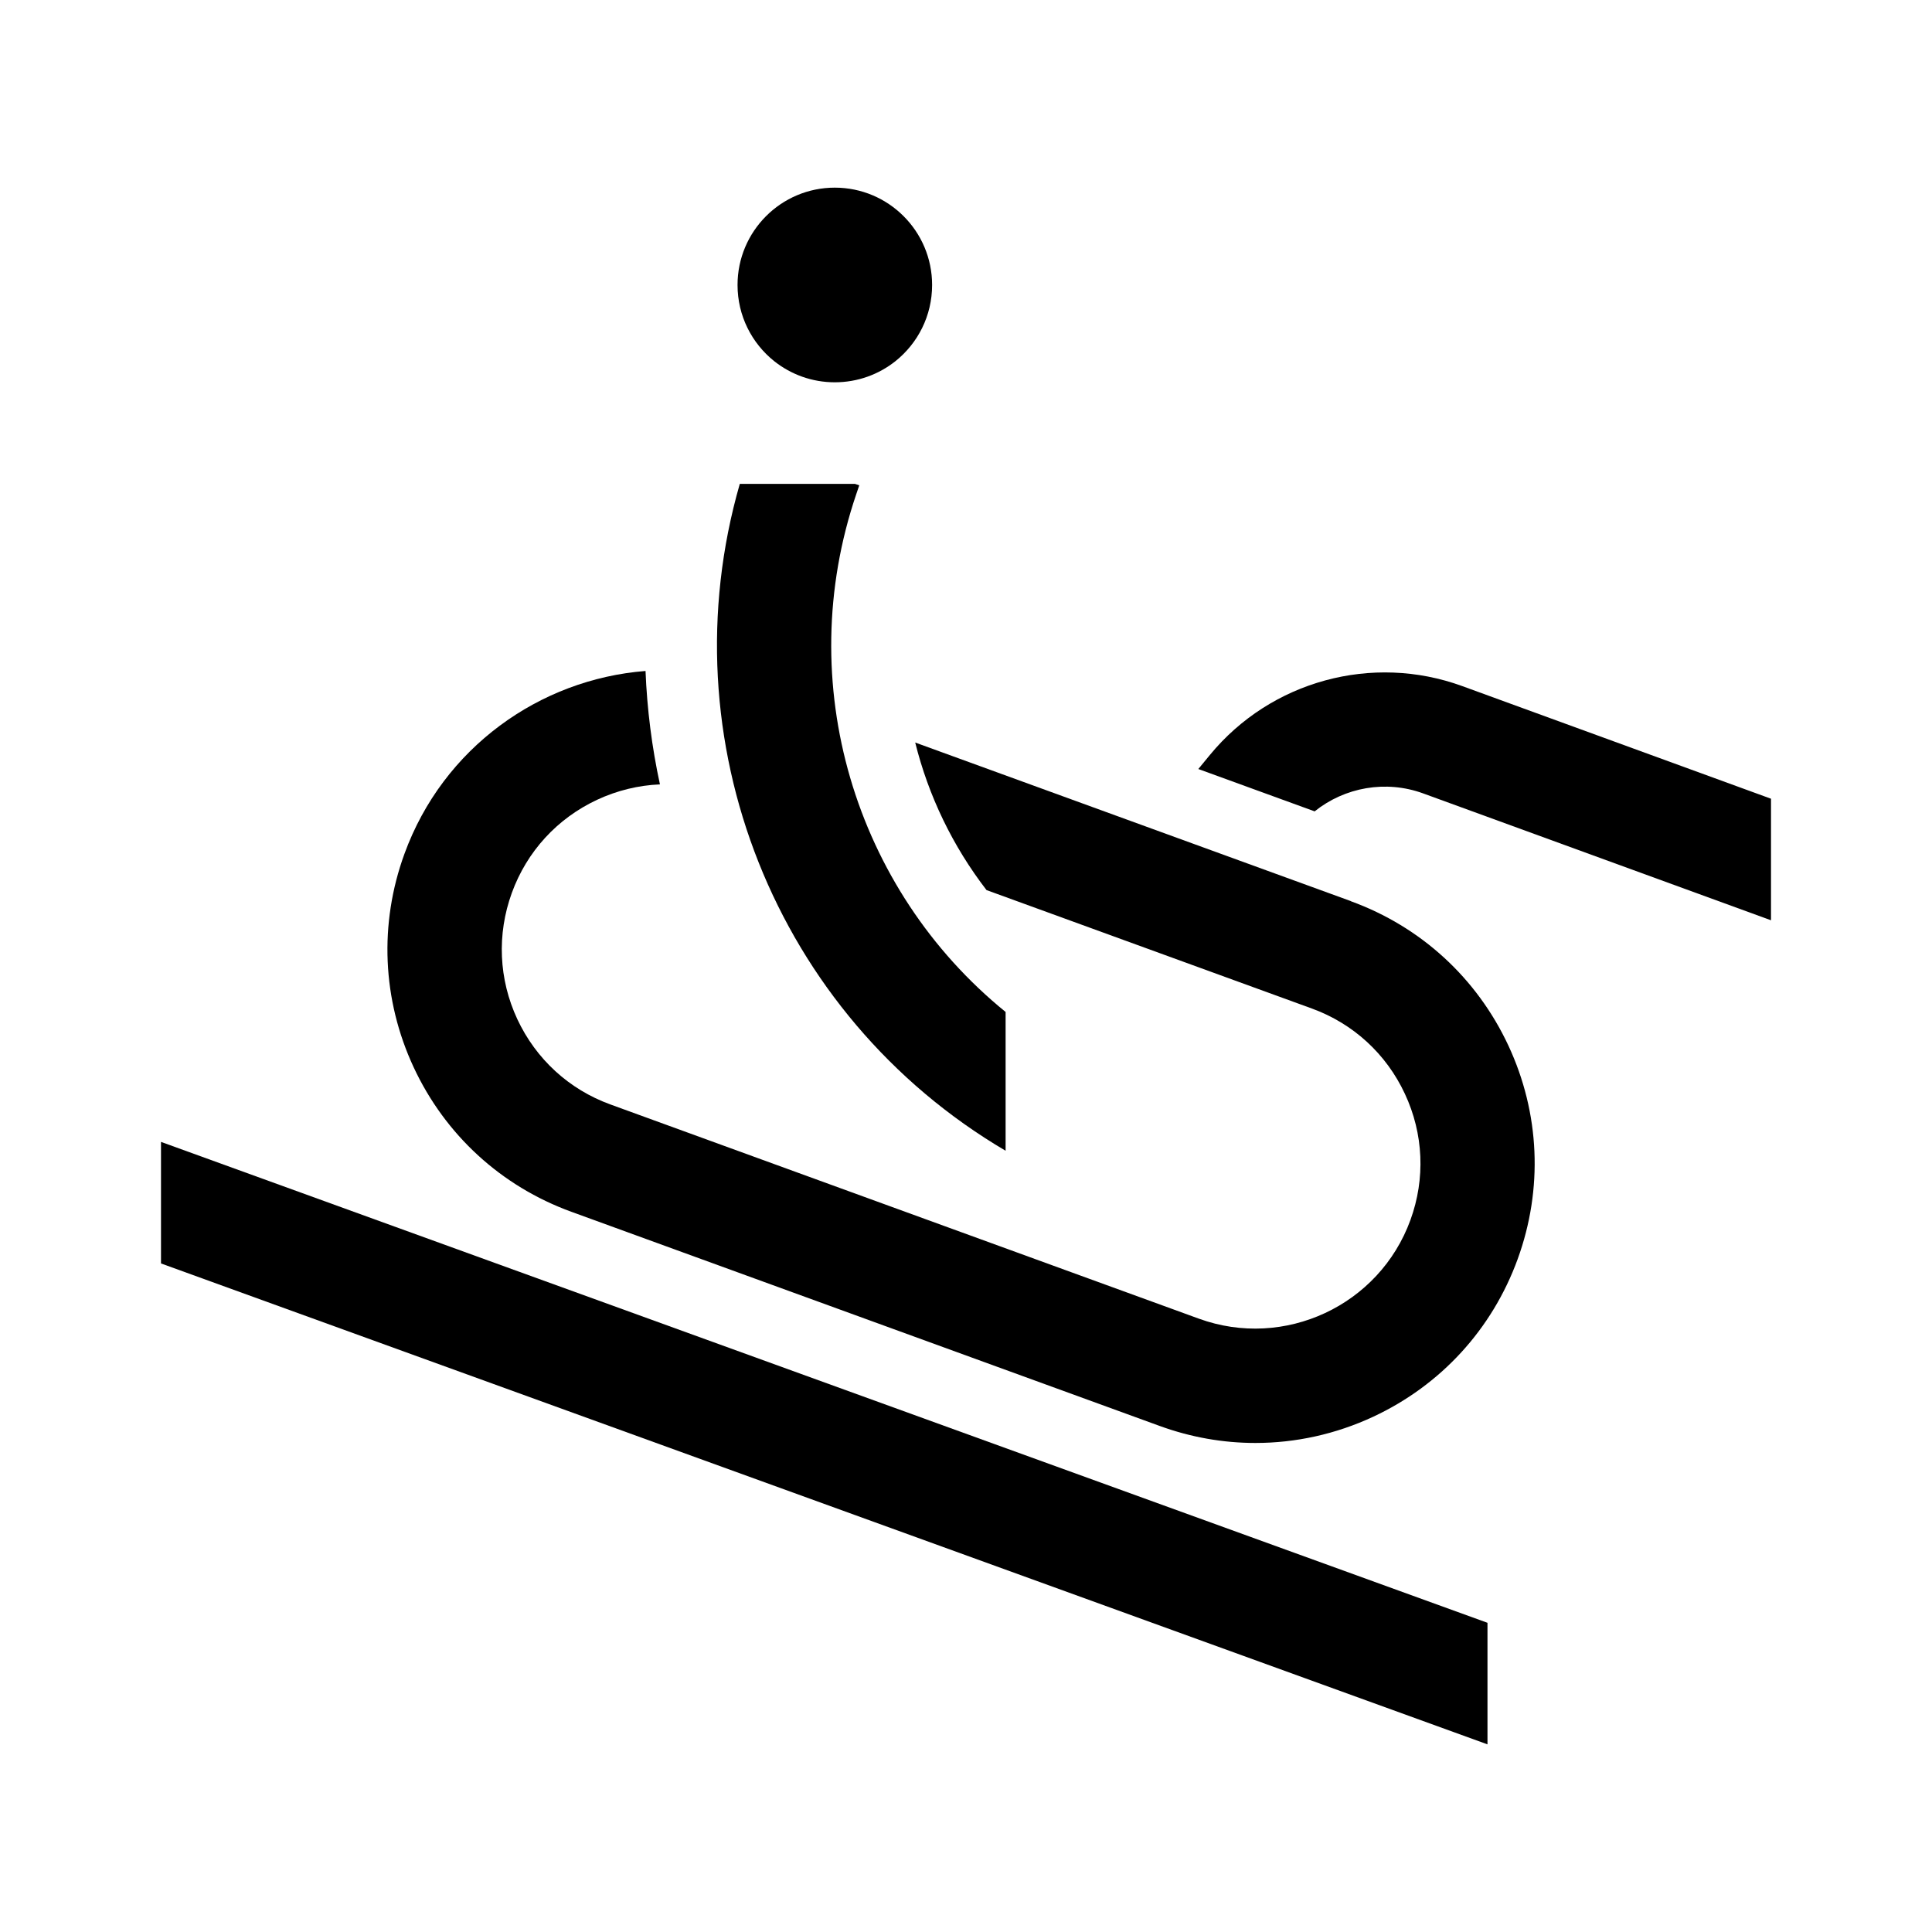 <svg width="24" height="24" viewBox="0 0 24 24" fill="none" xmlns="http://www.w3.org/2000/svg">
<path d="M18.165 8.523C17.047 8.115 15.787 8.458 15.03 9.378L14.886 9.553L16.331 10.079C16.705 9.779 17.216 9.687 17.679 9.856L22 11.432V9.922L18.165 8.523Z" fill="black"/>
<path d="M2 15.695L18.478 21.669V20.159L2 14.185V15.695Z" fill="black"/>
<path d="M16.781 11.194L11.369 9.224C11.534 9.887 11.835 10.512 12.255 11.057L16.296 12.528C16.81 12.715 17.221 13.092 17.452 13.588C17.684 14.084 17.708 14.641 17.521 15.155C17.134 16.218 15.955 16.767 14.893 16.381L7.583 13.72C7.068 13.533 6.658 13.156 6.426 12.66C6.195 12.164 6.171 11.607 6.358 11.092C6.545 10.578 6.921 10.167 7.418 9.935C7.667 9.819 7.932 9.755 8.198 9.744C8.098 9.282 8.038 8.811 8.019 8.335C6.704 8.438 5.504 9.288 5.024 10.607C4.707 11.477 4.748 12.419 5.139 13.259C5.531 14.099 6.226 14.736 7.097 15.053L14.407 17.714C14.794 17.855 15.195 17.925 15.595 17.925C16.095 17.925 16.593 17.816 17.059 17.599C17.899 17.207 18.536 16.512 18.853 15.641C19.17 14.77 19.129 13.828 18.738 12.989C18.346 12.149 17.651 11.512 16.78 11.195" fill="black"/>
<path d="M12.492 14.295V12.571C10.617 11.049 9.839 8.486 10.637 6.138L10.674 6.029L10.621 6.011H9.19C8.275 9.188 9.627 12.609 12.492 14.295Z" fill="black"/>
<path d="M9.618 4.487C9.825 4.651 10.086 4.749 10.37 4.749C10.655 4.749 10.916 4.651 11.123 4.487C11.401 4.265 11.579 3.924 11.579 3.54C11.579 2.873 11.038 2.331 10.37 2.331C9.703 2.331 9.162 2.873 9.162 3.54C9.162 3.924 9.34 4.265 9.618 4.487Z" fill="black"/>
</svg>
